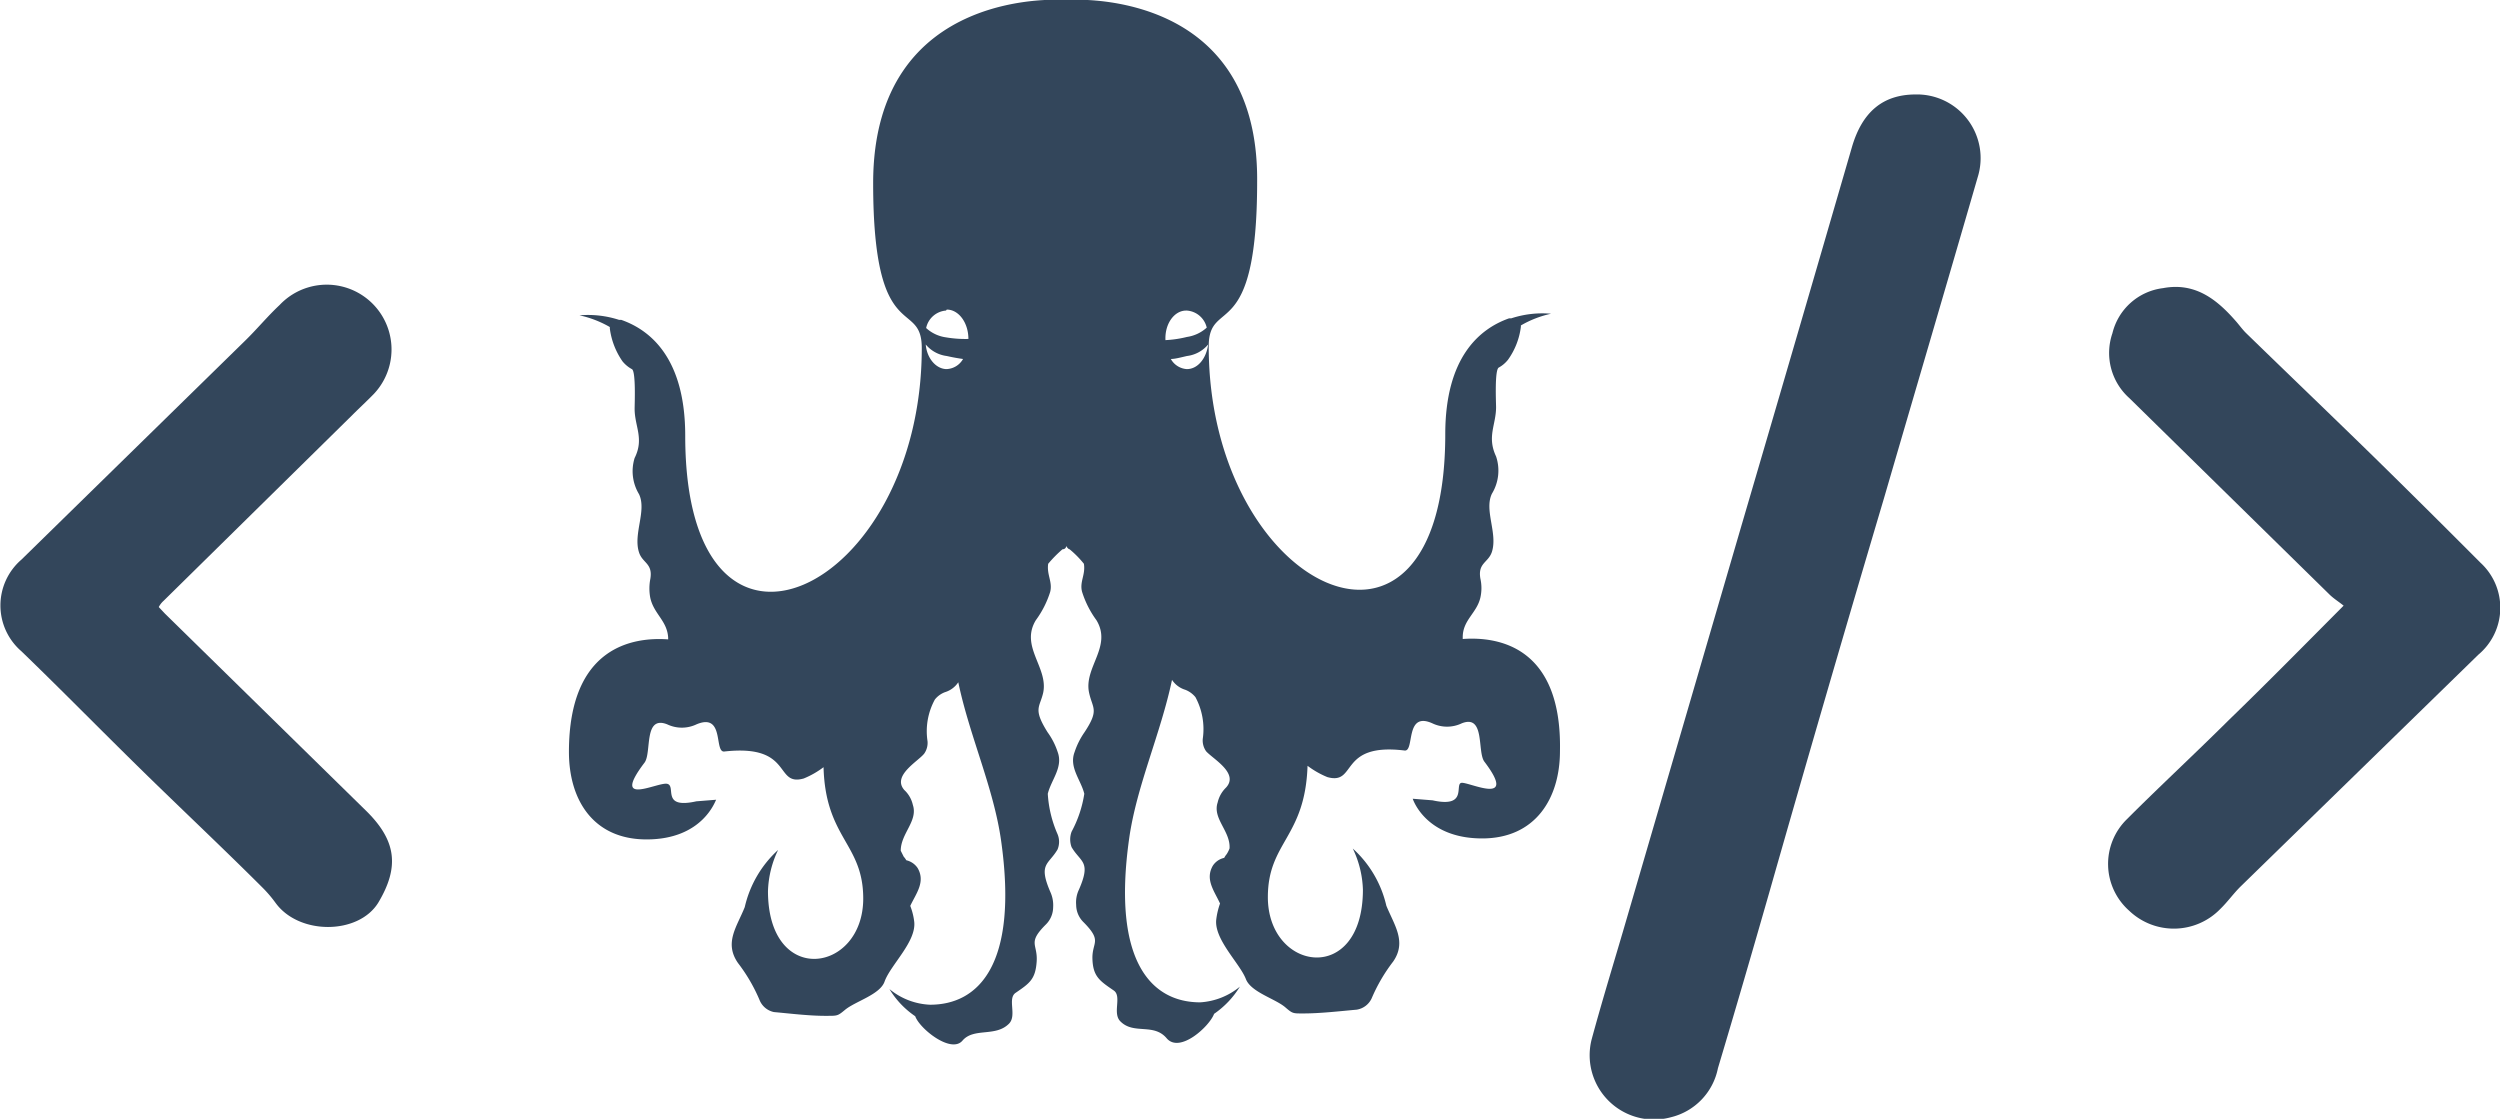 <svg xmlns="http://www.w3.org/2000/svg" viewBox="0 0 125.98 56.38"><defs><style>.cls-1{fill:#33465b;}</style></defs><g id="Capa_2" data-name="Capa 2"><g id="Verde"><path class="cls-1" d="M73.71,32.2s0-.06,0-.09c0-.87.71-1.21.89-2a2.18,2.18,0,0,0,0-.95c-.14-.8.4-.8.58-1.35.3-.94-.4-2.1,0-2.93A2.24,2.24,0,0,0,75.39,23c-.47-1,0-1.59,0-2.48,0-.23-.08-1.91.14-2a1.54,1.54,0,0,0,.46-.39,3.62,3.62,0,0,0,.65-1.66v-.07a5.19,5.19,0,0,1,1.52-.59,5,5,0,0,0-2,.23l-.11,0c-1.48.52-3.22,1.95-3.22,5.84,0,13.53-11.92,7.9-11.92-4.42,0-2.54,2.44,0,2.44-8.31C63.43-.8,53.72,0,53.72,0S44-.8,44,9.23c0,8.31,2.45,5.77,2.45,8.31,0,12.32-11.92,18-11.92,4.42,0-3.89-1.74-5.32-3.22-5.84l-.11,0a5.07,5.07,0,0,0-2-.23,5.3,5.3,0,0,1,1.53.59s0,0,0,.07a3.73,3.73,0,0,0,.64,1.66,1.58,1.58,0,0,0,.47.39c.21.09.14,1.77.14,2,0,.89.49,1.5,0,2.48a2.24,2.24,0,0,0,.22,1.82c.4.83-.3,2,0,2.93.17.55.71.55.57,1.35a2.53,2.53,0,0,0,0,.95c.18.81.85,1.15.9,2,0,0,0,.06,0,.09-1.79-.13-5,.38-5,5.67,0,2.45,1.25,4.41,3.91,4.41,2.87,0,3.48-2,3.51-2l-1,.08c-1.79.4-1-.76-1.46-.88s-2.89,1.22-1.15-1.07c.37-.5-.06-2.4,1.14-1.93a1.71,1.71,0,0,0,1.48,0c1.43-.6.87,1.43,1.4,1.37C40,37.48,39,39.65,40.5,39.23a4.41,4.41,0,0,0,1-.57c.1,3.6,2,3.84,2,6.62,0,3.75-4.8,4.48-4.8-.38a5.13,5.13,0,0,1,.51-2.07,5.58,5.58,0,0,0-1.68,2.88c-.4,1-1.05,1.8-.34,2.82a8.47,8.47,0,0,1,1.08,1.85A1,1,0,0,0,39,51c.88.08,1.84.2,2.69.19.51,0,.53,0,.89-.3.53-.44,1.78-.77,2-1.44.31-.84,1.6-2,1.49-3a3.23,3.23,0,0,0-.2-.8c.29-.62.78-1.21.37-1.91a.94.94,0,0,0-.57-.39,1,1,0,0,0-.13-.18l-.15-.3c0-.87.88-1.5.61-2.31a1.46,1.46,0,0,0-.43-.75c-.63-.72.69-1.44,1-1.83a.94.94,0,0,0,.17-.63,3.33,3.33,0,0,1,.37-2.1,1.18,1.18,0,0,1,.51-.37,1.23,1.23,0,0,0,.67-.5c.56,2.69,1.79,5.34,2.16,8,.88,6.26-1.16,8.25-3.58,8.25a3.43,3.43,0,0,1-2.05-.79,4.41,4.41,0,0,0,1.3,1.37c.22.63,1.81,1.9,2.38,1.23s1.66-.17,2.34-.85c.42-.41-.09-1.27.34-1.56.7-.48,1-.68,1.06-1.58s-.49-.92.48-1.88a1.23,1.23,0,0,0,.35-.85,1.6,1.6,0,0,0-.14-.77c-.62-1.44-.1-1.36.36-2.14a1,1,0,0,0,0-.78A5.92,5.92,0,0,1,52.8,40c.17-.7.78-1.33.5-2.1a3.6,3.6,0,0,0-.51-1c-.75-1.2-.39-1.24-.22-2,.26-1.27-1.18-2.32-.37-3.65a4.88,4.88,0,0,0,.72-1.42c.13-.51-.18-.86-.1-1.42a6.18,6.18,0,0,1,.72-.73c.11,0,.18-.07.18-.14s.07.12.18.14a4.93,4.93,0,0,1,.72.73c.09.56-.23.91-.09,1.42a4.88,4.88,0,0,0,.72,1.42c.81,1.33-.64,2.38-.37,3.65.17.81.53.85-.23,2a3.84,3.84,0,0,0-.5,1c-.29.77.32,1.4.49,2.1A5.92,5.92,0,0,1,54,41.91a1.11,1.11,0,0,0,0,.78c.46.78,1,.7.37,2.14a1.49,1.49,0,0,0-.14.77,1.23,1.23,0,0,0,.35.85c1,1,.44,1,.47,1.88s.37,1.1,1.07,1.58c.43.29-.08,1.15.34,1.56.67.68,1.67.07,2.33.85s2.16-.6,2.39-1.23a4.56,4.56,0,0,0,1.3-1.37,3.47,3.47,0,0,1-2,.79c-2.42,0-4.46-2-3.58-8.25.37-2.64,1.59-5.29,2.16-8a1.23,1.23,0,0,0,.67.5,1.24,1.24,0,0,1,.51.37,3.4,3.4,0,0,1,.37,2.1.94.94,0,0,0,.17.63c.35.39,1.67,1.11,1,1.83a1.51,1.51,0,0,0-.42.75c-.27.81.65,1.44.6,2.31a1.4,1.4,0,0,1-.15.3.94.94,0,0,0-.12.18.92.92,0,0,0-.57.39c-.41.7.08,1.29.36,1.91a3.75,3.75,0,0,0-.19.8c-.12,1,1.18,2.21,1.49,3,.25.67,1.5,1,2,1.44.36.31.38.3.89.3.85,0,1.8-.11,2.69-.19a1,1,0,0,0,.76-.57,8.47,8.47,0,0,1,1.08-1.85c.7-1,.06-1.84-.34-2.82a5.56,5.56,0,0,0-1.69-2.88,5.13,5.13,0,0,1,.51,2.07c0,4.86-4.79,4.13-4.79.38,0-2.78,1.88-3,2-6.62a4.41,4.41,0,0,0,1,.57c1.51.42.54-1.75,3.89-1.34.52.06,0-2,1.4-1.37a1.71,1.71,0,0,0,1.48,0c1.19-.47.77,1.43,1.14,1.93,1.74,2.29-.81,1-1.16,1.07s.34,1.28-1.45.88l-1-.08s.63,2,3.5,2c2.67,0,3.92-2,3.92-4.41C78.71,32.58,75.5,32.07,73.71,32.2Zm-26-13.6c-.53,0-1-.53-1.06-1.24a1.65,1.65,0,0,0,1.06.58c.35.08.61.12.82.15A1,1,0,0,1,47.67,18.6Zm0-3c.6,0,1.09.66,1.09,1.48h0A5.86,5.86,0,0,1,47.67,17a1.85,1.85,0,0,1-1-.47A1.11,1.11,0,0,1,47.67,15.65ZM59,18.09c.2,0,.47-.07.81-.15a1.65,1.65,0,0,0,1.07-.58c-.09.71-.53,1.24-1.07,1.24A1,1,0,0,1,59,18.09Zm.81-2.44a1.11,1.11,0,0,1,1,.86,1.89,1.89,0,0,1-1,.47,5.64,5.64,0,0,1-1.08.16h0C58.69,16.31,59.18,15.65,59.77,15.65Z"/><path class="cls-1" d="M96.51,4.76a3.21,3.21,0,0,1,3.15,4.17c-1.56,5.39-3.15,10.78-4.72,16.17Q92,35,89.15,45c-.86,3-1.7,5.89-2.58,8.83a3.18,3.18,0,0,1-2.37,2.47,3.24,3.24,0,0,1-4-3.9c.56-2.07,1.2-4.13,1.8-6.2q2.87-9.83,5.74-19.66Q90.54,17,93.32,7.42C93.84,5.63,94.89,4.77,96.51,4.76Z"/><path class="cls-1" d="M8,30.59l.31.33,10.11,9.91c1.55,1.51,1.73,2.84.64,4.66-1,1.62-4,1.64-5.18,0a6.32,6.32,0,0,0-.63-.74c-2-2-4.13-4-6.17-6s-4-4-6-5.93a3.05,3.05,0,0,1,0-4.62l11.24-11c.61-.59,1.15-1.25,1.77-1.83a3.26,3.26,0,0,1,4.75,4.48c-.35.36-.72.7-1.08,1.06L8.24,30.28C8.15,30.36,8.07,30.46,8,30.59Z"/><path class="cls-1" d="M118.1,30.52c-.25-.2-.49-.35-.69-.54L107.3,20.06a3.05,3.05,0,0,1-.85-3.27A3,3,0,0,1,109,14.52c1.59-.3,2.68.54,3.63,1.62.2.22.37.47.58.67,2.15,2.09,4.31,4.16,6.45,6.25q2.68,2.63,5.34,5.3a3.08,3.08,0,0,1-.11,4.63l-12,11.7c-.35.35-.64.76-1,1.11a3.26,3.26,0,0,1-4.6.09,3.15,3.15,0,0,1-.11-4.61c1.69-1.69,3.44-3.31,5.14-5C114.24,34.42,116.1,32.53,118.1,30.52Z"/></g></g></svg>